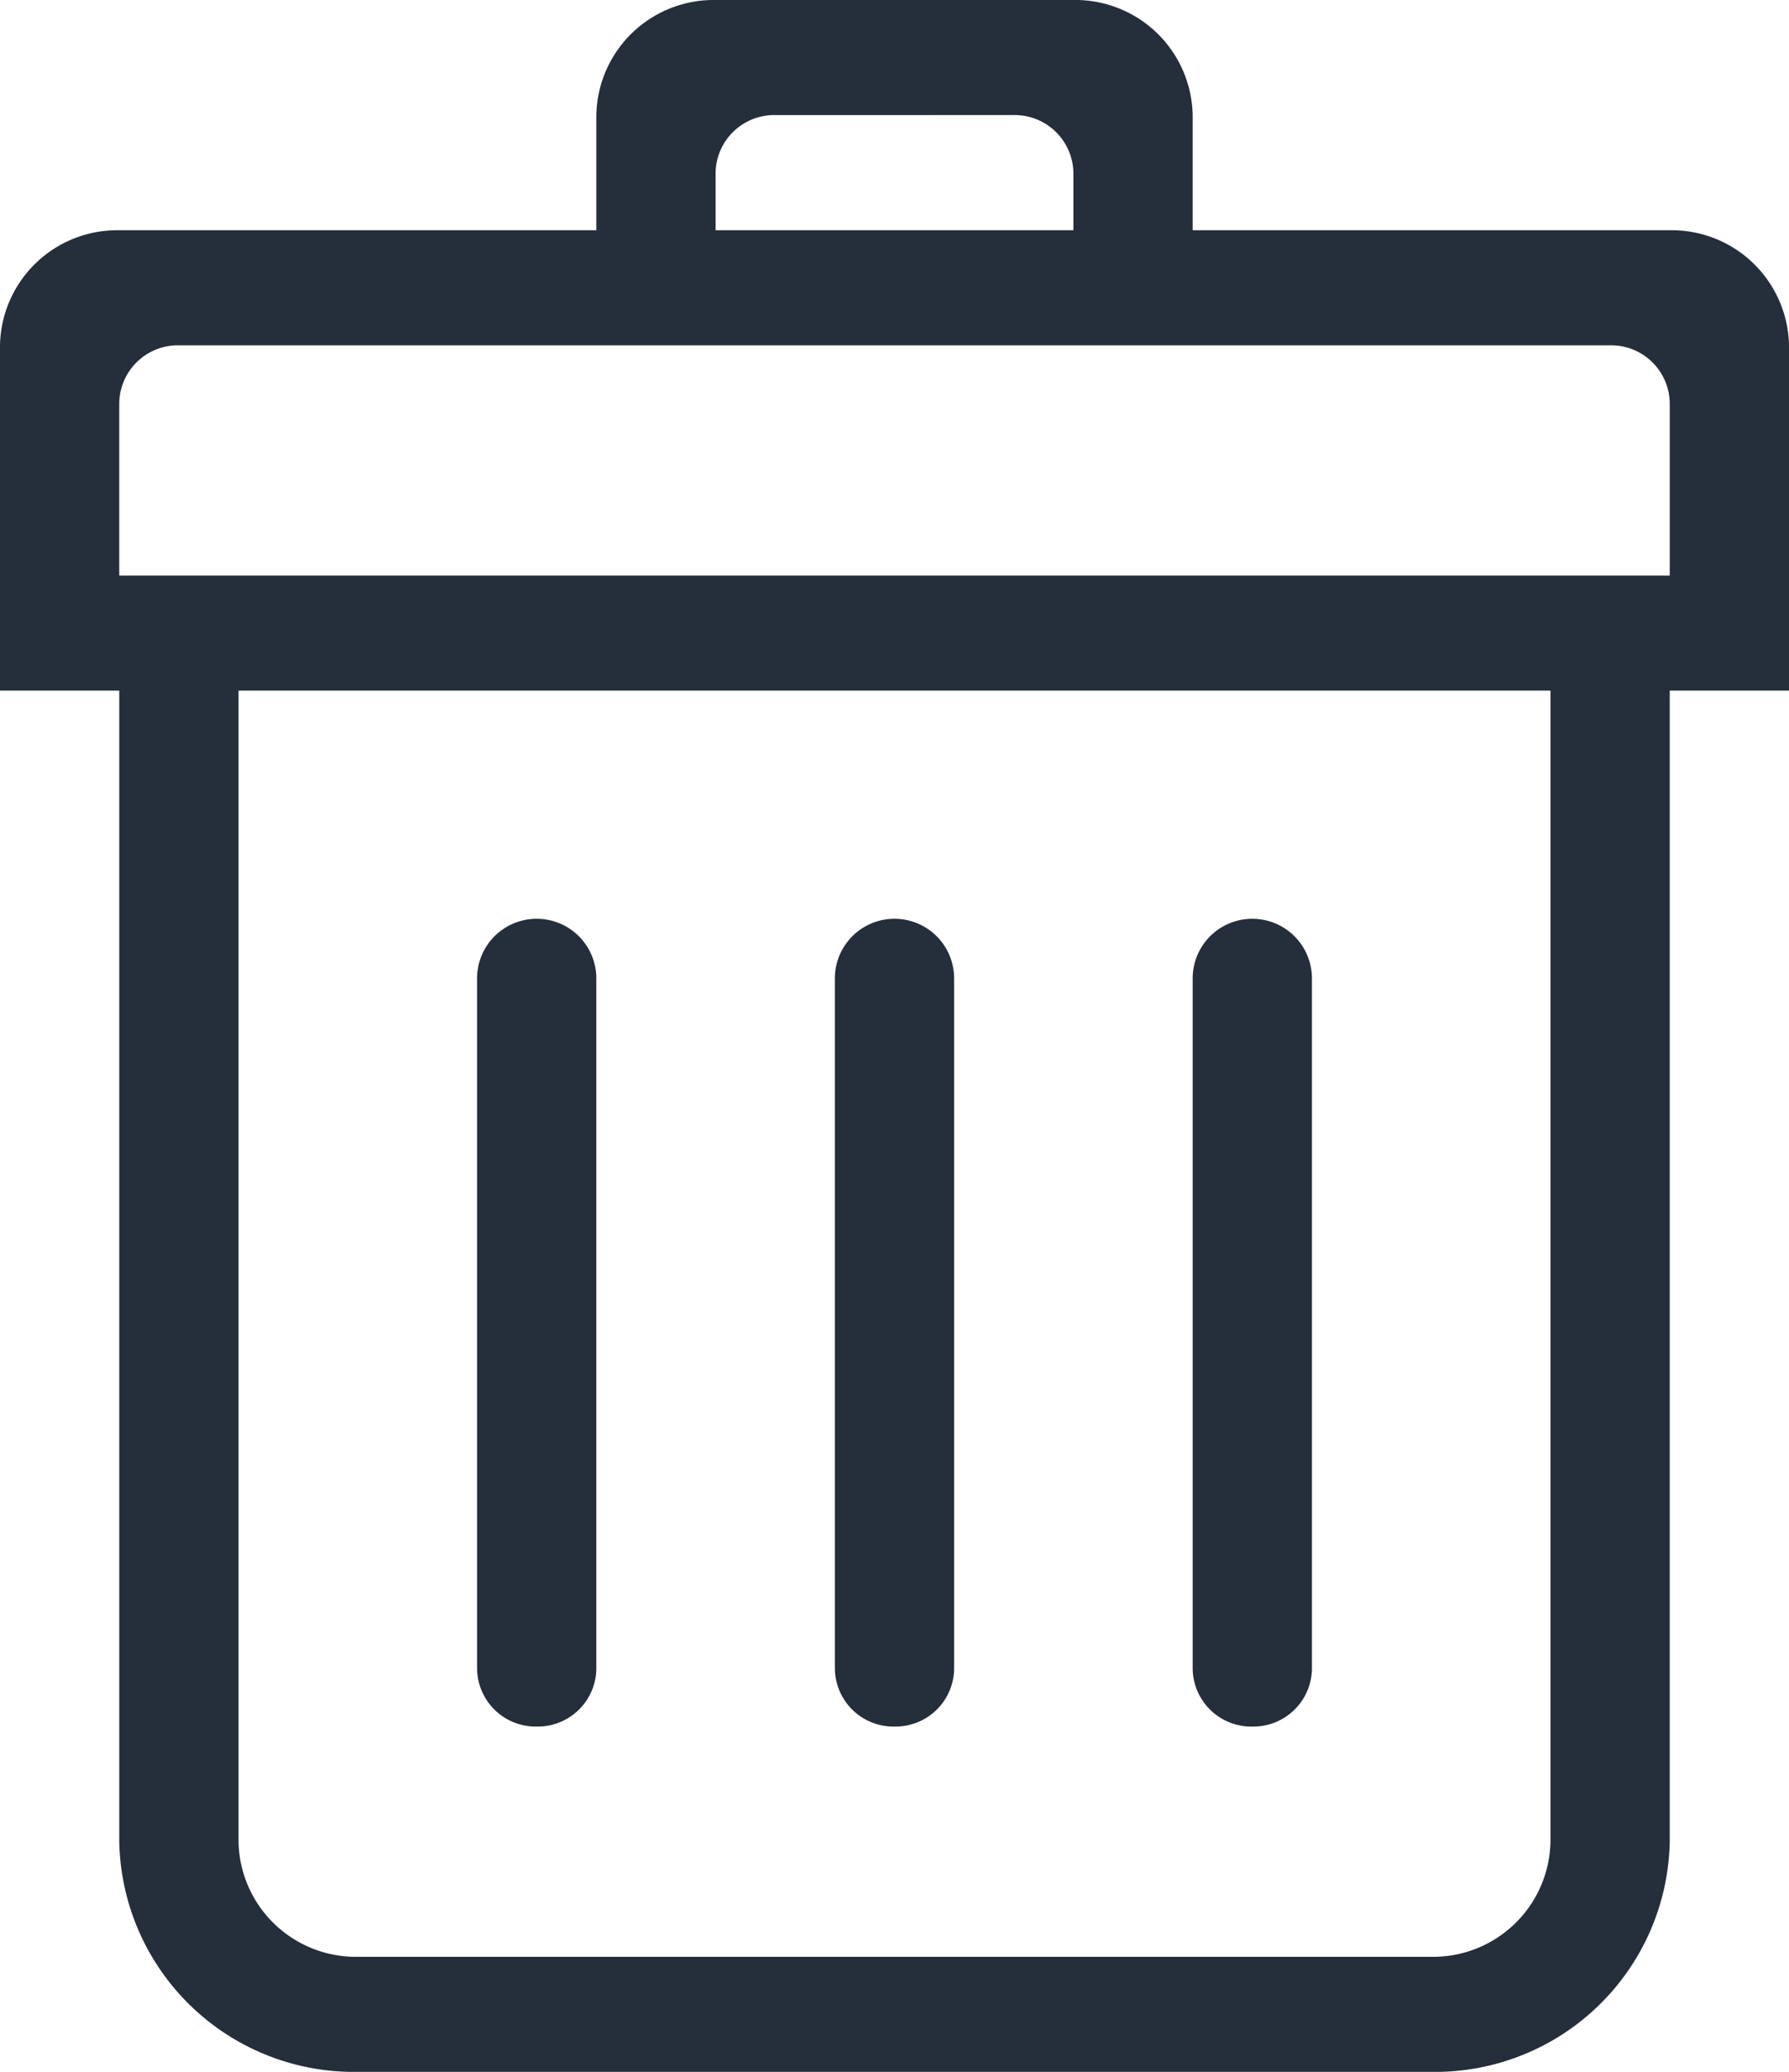 <svg xmlns="http://www.w3.org/2000/svg" viewBox="0 0 18 20.85"><defs><style>.a{fill:#252e3b;}</style></defs><g transform="translate(-8 -7)"><g transform="translate(8 7)"><path class="a" d="M14.4,20.85H3.6a2.362,2.362,0,0,1-2.4-2.317V6.95H0V3.475A1.18,1.18,0,0,1,1.2,2.317H6V1.158A1.181,1.181,0,0,1,7.2,0h3.6A1.181,1.181,0,0,1,12,1.158V2.317h4.8A1.181,1.181,0,0,1,18,3.475V6.95H16.8V18.534A2.362,2.362,0,0,1,14.4,20.85ZM2.4,6.95V18.534a1.181,1.181,0,0,0,1.2,1.158H14.4a1.181,1.181,0,0,0,1.2-1.158l0-11.584ZM1.8,3.475a.59.59,0,0,0-.6.579V5.792H16.8V4.054a.59.59,0,0,0-.6-.579Zm6-2.317a.59.59,0,0,0-.6.58v.579h3.6V1.738a.591.591,0,0,0-.6-.58Zm4.8,16.217a.59.59,0,0,1-.6-.58V9.846a.6.6,0,0,1,1.2,0V16.8A.59.59,0,0,1,12.6,17.375Zm-3.6,0a.59.59,0,0,1-.6-.58V9.846a.6.6,0,0,1,1.2,0V16.8A.59.59,0,0,1,9,17.375Zm-3.6,0a.59.59,0,0,1-.6-.58V9.846a.6.6,0,0,1,1.2,0V16.8A.59.59,0,0,1,5.4,17.375Z"/></g></g></svg>